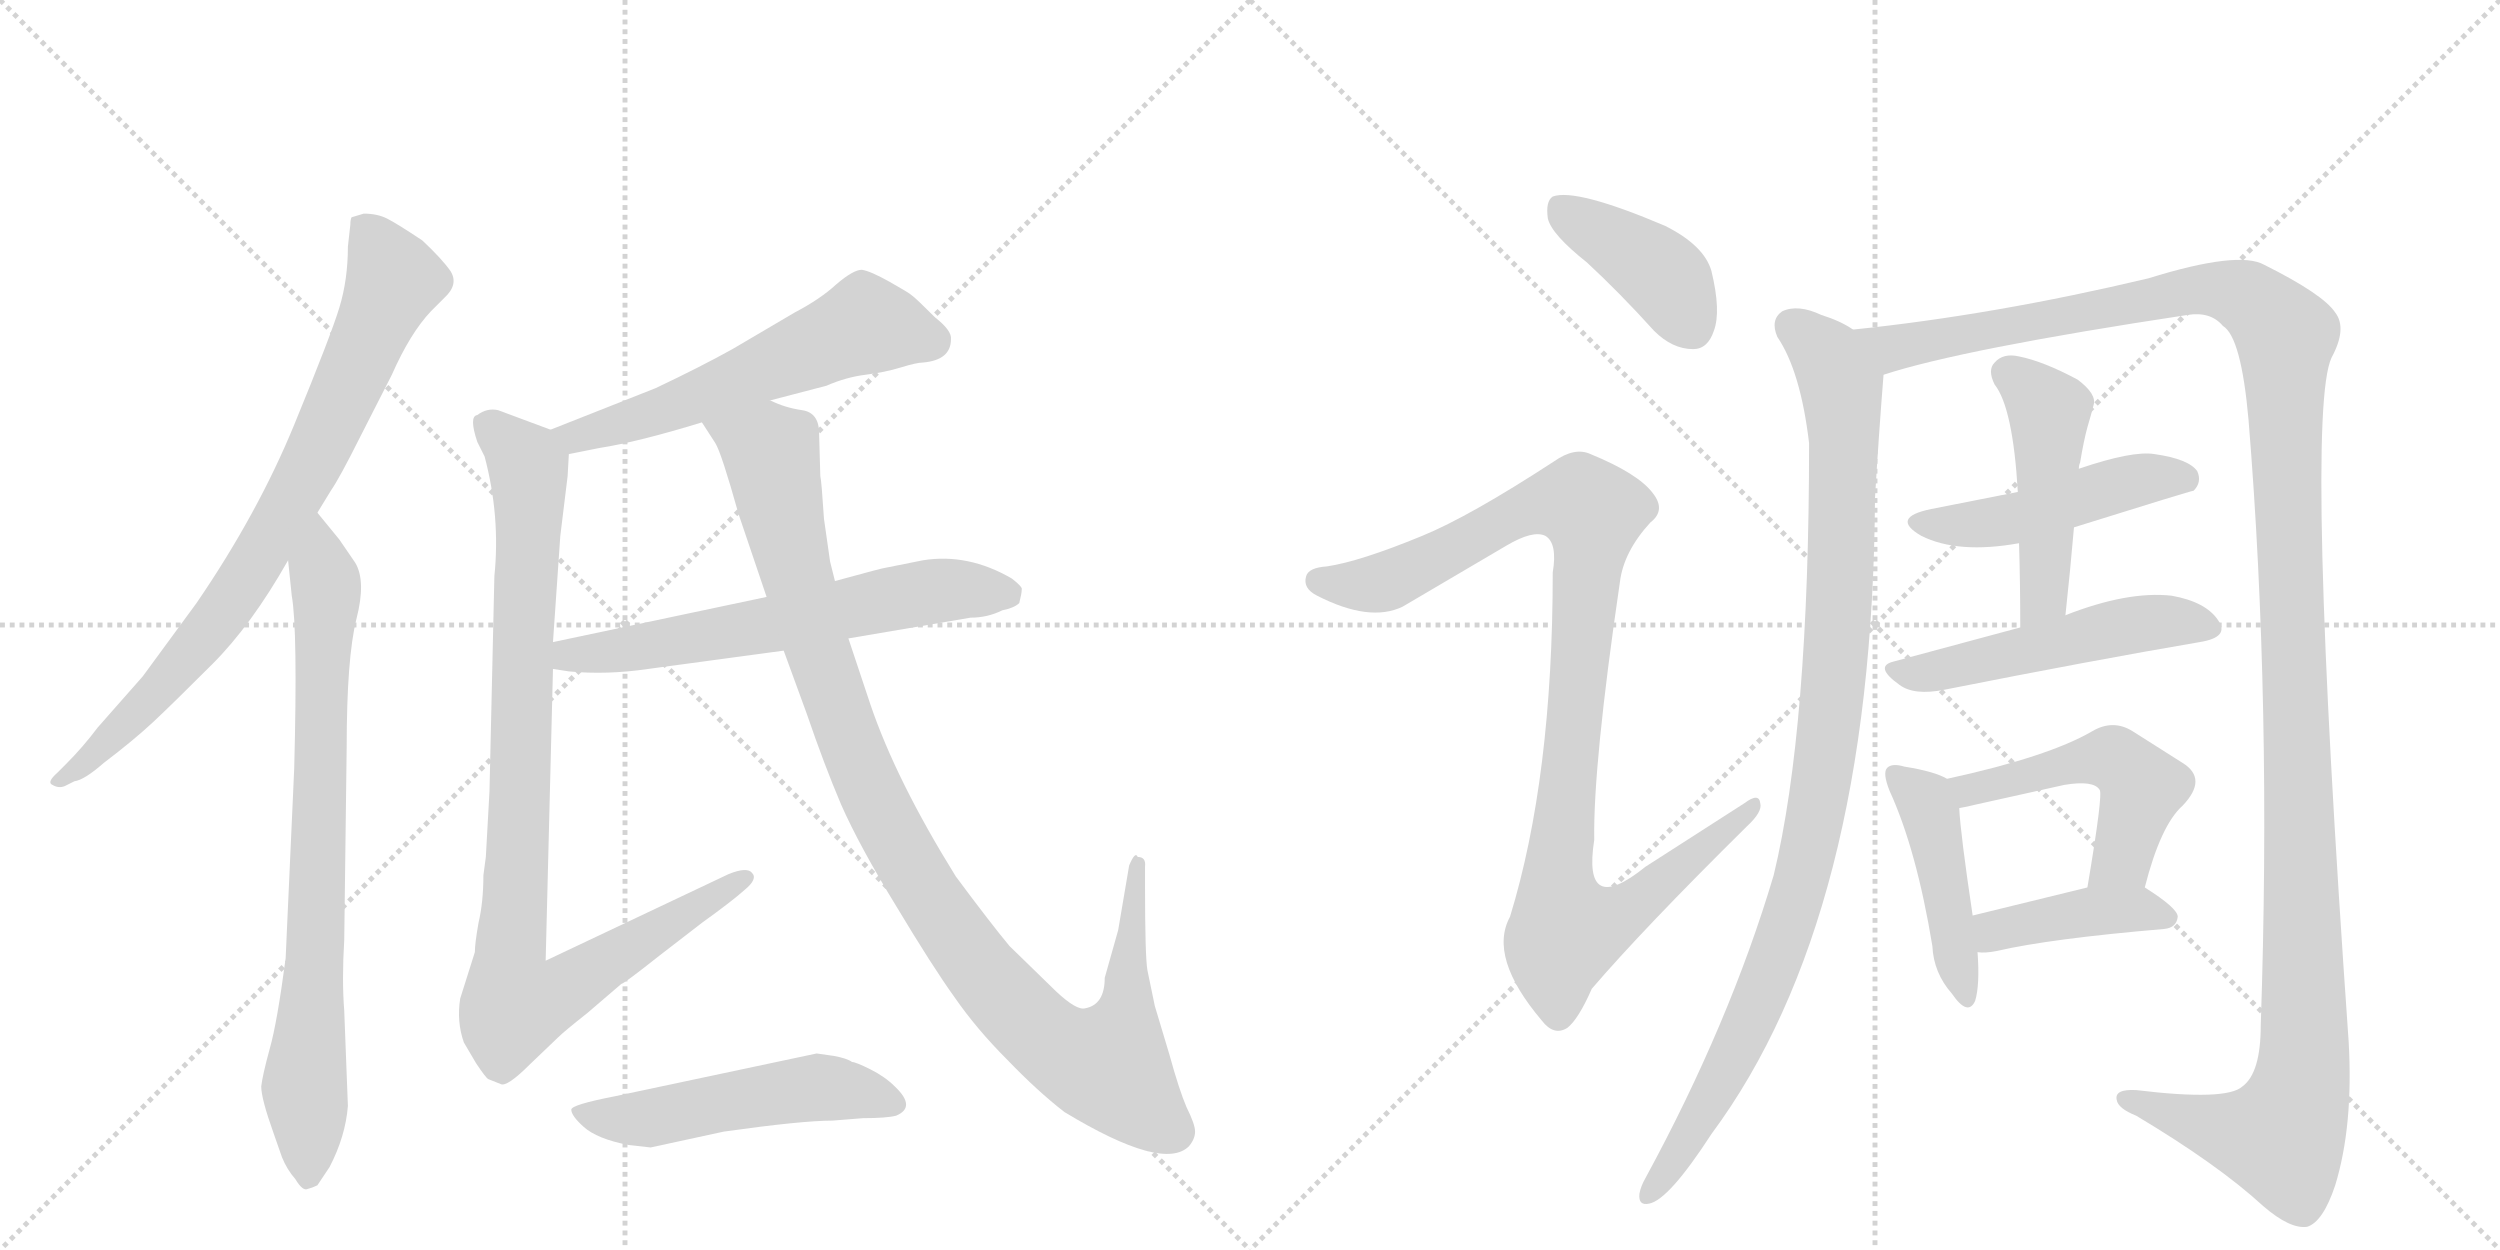 <svg version="1.1" viewBox="0 0 2048 1024" xmlns="http://www.w3.org/2000/svg">
  <g stroke="lightgray" stroke-dasharray="1,1" stroke-width="1" transform="scale(4, 4)">
    <line x1="0" y1="0" x2="256" y2="256"></line>
    <line x1="256" y1="0" x2="0" y2="256"></line>
    <line x1="128" y1="0" x2="128" y2="256"></line>
    <line x1="0" y1="128" x2="256" y2="128"></line>
    <line x1="256" y1="0" x2="512" y2="256"></line>
    <line x1="512" y1="0" x2="256" y2="256"></line>
    <line x1="384" y1="0" x2="384" y2="256"></line>
    <line x1="256" y1="128" x2="512" y2="128"></line>
  </g>
<g transform="scale(1, -1) translate(0, -850)">
   <style type="text/css">
    @keyframes keyframes0 {
      from {
       stroke: black;
       stroke-dashoffset: 811;
       stroke-width: 128;
       }
       73% {
       animation-timing-function: step-end;
       stroke: black;
       stroke-dashoffset: 0;
       stroke-width: 128;
       }
       to {
       stroke: black;
       stroke-width: 1024;
       }
       }
       #make-me-a-hanzi-animation-0 {
         animation: keyframes0 0.91s both;
         animation-delay: 0s;
         animation-timing-function: linear;
       }
    @keyframes keyframes1 {
      from {
       stroke: black;
       stroke-dashoffset: 791;
       stroke-width: 128;
       }
       72% {
       animation-timing-function: step-end;
       stroke: black;
       stroke-dashoffset: 0;
       stroke-width: 128;
       }
       to {
       stroke: black;
       stroke-width: 1024;
       }
       }
       #make-me-a-hanzi-animation-1 {
         animation: keyframes1 0.894s both;
         animation-delay: 0.91s;
         animation-timing-function: linear;
       }
    @keyframes keyframes2 {
      from {
       stroke: black;
       stroke-dashoffset: 579;
       stroke-width: 128;
       }
       65% {
       animation-timing-function: step-end;
       stroke: black;
       stroke-dashoffset: 0;
       stroke-width: 128;
       }
       to {
       stroke: black;
       stroke-width: 1024;
       }
       }
       #make-me-a-hanzi-animation-2 {
         animation: keyframes2 0.721s both;
         animation-delay: 1.804s;
         animation-timing-function: linear;
       }
    @keyframes keyframes3 {
      from {
       stroke: black;
       stroke-dashoffset: 958;
       stroke-width: 128;
       }
       76% {
       animation-timing-function: step-end;
       stroke: black;
       stroke-dashoffset: 0;
       stroke-width: 128;
       }
       to {
       stroke: black;
       stroke-width: 1024;
       }
       }
       #make-me-a-hanzi-animation-3 {
         animation: keyframes3 1.03s both;
         animation-delay: 2.525s;
         animation-timing-function: linear;
       }
    @keyframes keyframes4 {
      from {
       stroke: black;
       stroke-dashoffset: 626;
       stroke-width: 128;
       }
       67% {
       animation-timing-function: step-end;
       stroke: black;
       stroke-dashoffset: 0;
       stroke-width: 128;
       }
       to {
       stroke: black;
       stroke-width: 1024;
       }
       }
       #make-me-a-hanzi-animation-4 {
         animation: keyframes4 0.759s both;
         animation-delay: 3.555s;
         animation-timing-function: linear;
       }
    @keyframes keyframes5 {
      from {
       stroke: black;
       stroke-dashoffset: 1071;
       stroke-width: 128;
       }
       78% {
       animation-timing-function: step-end;
       stroke: black;
       stroke-dashoffset: 0;
       stroke-width: 128;
       }
       to {
       stroke: black;
       stroke-width: 1024;
       }
       }
       #make-me-a-hanzi-animation-5 {
         animation: keyframes5 1.122s both;
         animation-delay: 4.314s;
         animation-timing-function: linear;
       }
    @keyframes keyframes6 {
      from {
       stroke: black;
       stroke-dashoffset: 518;
       stroke-width: 128;
       }
       63% {
       animation-timing-function: step-end;
       stroke: black;
       stroke-dashoffset: 0;
       stroke-width: 128;
       }
       to {
       stroke: black;
       stroke-width: 1024;
       }
       }
       #make-me-a-hanzi-animation-6 {
         animation: keyframes6 0.672s both;
         animation-delay: 5.436s;
         animation-timing-function: linear;
       }
    @keyframes keyframes7 {
      from {
       stroke: black;
       stroke-dashoffset: 407;
       stroke-width: 128;
       }
       57% {
       animation-timing-function: step-end;
       stroke: black;
       stroke-dashoffset: 0;
       stroke-width: 128;
       }
       to {
       stroke: black;
       stroke-width: 1024;
       }
       }
       #make-me-a-hanzi-animation-7 {
         animation: keyframes7 0.581s both;
         animation-delay: 6.107s;
         animation-timing-function: linear;
       }
    @keyframes keyframes8 {
      from {
       stroke: black;
       stroke-dashoffset: 1028;
       stroke-width: 128;
       }
       77% {
       animation-timing-function: step-end;
       stroke: black;
       stroke-dashoffset: 0;
       stroke-width: 128;
       }
       to {
       stroke: black;
       stroke-width: 1024;
       }
       }
       #make-me-a-hanzi-animation-8 {
         animation: keyframes8 1.087s both;
         animation-delay: 6.688s;
         animation-timing-function: linear;
       }
    @keyframes keyframes9 {
      from {
       stroke: black;
       stroke-dashoffset: 1014;
       stroke-width: 128;
       }
       77% {
       animation-timing-function: step-end;
       stroke: black;
       stroke-dashoffset: 0;
       stroke-width: 128;
       }
       to {
       stroke: black;
       stroke-width: 1024;
       }
       }
       #make-me-a-hanzi-animation-9 {
         animation: keyframes9 1.075s both;
         animation-delay: 7.775s;
         animation-timing-function: linear;
       }
    @keyframes keyframes10 {
      from {
       stroke: black;
       stroke-dashoffset: 1414;
       stroke-width: 128;
       }
       82% {
       animation-timing-function: step-end;
       stroke: black;
       stroke-dashoffset: 0;
       stroke-width: 128;
       }
       to {
       stroke: black;
       stroke-width: 1024;
       }
       }
       #make-me-a-hanzi-animation-10 {
         animation: keyframes10 1.401s both;
         animation-delay: 8.85s;
         animation-timing-function: linear;
       }
    @keyframes keyframes11 {
      from {
       stroke: black;
       stroke-dashoffset: 481;
       stroke-width: 128;
       }
       61% {
       animation-timing-function: step-end;
       stroke: black;
       stroke-dashoffset: 0;
       stroke-width: 128;
       }
       to {
       stroke: black;
       stroke-width: 1024;
       }
       }
       #make-me-a-hanzi-animation-11 {
         animation: keyframes11 0.641s both;
         animation-delay: 10.251s;
         animation-timing-function: linear;
       }
    @keyframes keyframes12 {
      from {
       stroke: black;
       stroke-dashoffset: 477;
       stroke-width: 128;
       }
       61% {
       animation-timing-function: step-end;
       stroke: black;
       stroke-dashoffset: 0;
       stroke-width: 128;
       }
       to {
       stroke: black;
       stroke-width: 1024;
       }
       }
       #make-me-a-hanzi-animation-12 {
         animation: keyframes12 0.638s both;
         animation-delay: 10.892s;
         animation-timing-function: linear;
       }
    @keyframes keyframes13 {
      from {
       stroke: black;
       stroke-dashoffset: 514;
       stroke-width: 128;
       }
       63% {
       animation-timing-function: step-end;
       stroke: black;
       stroke-dashoffset: 0;
       stroke-width: 128;
       }
       to {
       stroke: black;
       stroke-width: 1024;
       }
       }
       #make-me-a-hanzi-animation-13 {
         animation: keyframes13 0.668s both;
         animation-delay: 11.53s;
         animation-timing-function: linear;
       }
    @keyframes keyframes14 {
      from {
       stroke: black;
       stroke-dashoffset: 450;
       stroke-width: 128;
       }
       59% {
       animation-timing-function: step-end;
       stroke: black;
       stroke-dashoffset: 0;
       stroke-width: 128;
       }
       to {
       stroke: black;
       stroke-width: 1024;
       }
       }
       #make-me-a-hanzi-animation-14 {
         animation: keyframes14 0.616s both;
         animation-delay: 12.199s;
         animation-timing-function: linear;
       }
    @keyframes keyframes15 {
      from {
       stroke: black;
       stroke-dashoffset: 505;
       stroke-width: 128;
       }
       62% {
       animation-timing-function: step-end;
       stroke: black;
       stroke-dashoffset: 0;
       stroke-width: 128;
       }
       to {
       stroke: black;
       stroke-width: 1024;
       }
       }
       #make-me-a-hanzi-animation-15 {
         animation: keyframes15 0.661s both;
         animation-delay: 12.815s;
         animation-timing-function: linear;
       }
    @keyframes keyframes16 {
      from {
       stroke: black;
       stroke-dashoffset: 413;
       stroke-width: 128;
       }
       57% {
       animation-timing-function: step-end;
       stroke: black;
       stroke-dashoffset: 0;
       stroke-width: 128;
       }
       to {
       stroke: black;
       stroke-width: 1024;
       }
       }
       #make-me-a-hanzi-animation-16 {
         animation: keyframes16 0.586s both;
         animation-delay: 13.476s;
         animation-timing-function: linear;
       }
</style>
<path d="M 260 430 L 271 448 Q 278 458 295 492 L 321 543 Q 336 577 353 595 L 364 606 Q 376 617 369 628 Q 362 638 346 653 Q 325 667 317 671 Q 309 675 298 675 L 288 672 Q 287 670 287 666 L 285 648 Q 285 621 278 598 Q 271 575 241 502 Q 211 429 161 356 L 117 296 L 80 254 Q 68 238 54 224 L 47 217 Q 38 209 43 207 Q 48 204 53 206 L 61 210 Q 69 211 85 225 Q 110 244 126 259 Q 142 274 174 306 Q 206 338 236 391 L 260 430 Z" fill="lightgray"></path> 
<path d="M 285 -56 L 282 22 Q 280 47 282 80 L 284 238 Q 284 311 292 343 Q 300 374 291 389 L 278 408 L 260 430 C 241 453 233 421 236 391 L 239 362 Q 244 334 241 220 L 234 65 Q 227 12 221 -9 Q 215 -31 214 -40 Q 214 -50 224 -78 L 231 -98 Q 235 -108 242 -116 Q 248 -126 252 -124 Q 256 -123 260 -121 L 270 -106 Q 283 -81 285 -56 Z" fill="lightgray"></path> 
<path d="M 631 522 L 677 534 Q 693 541 709 543 Q 725 545 738 549 Q 751 553 756 553 Q 779 555 779 572 Q 780 579 766 590 Q 750 606 747 608 Q 745 610 729 619 Q 713 628 706 629 Q 699 629 685 617 Q 672 605 651 594 L 600 564 Q 573 549 537 532 L 451 498 C 423 487 437 472 466 478 L 491 483 Q 523 488 575 504 L 631 522 Z" fill="lightgray"></path> 
<path d="M 451 498 L 408 514 Q 399 516 391 510 Q 384 509 391 488 L 397 476 Q 410 427 405 378 L 401 202 L 398 148 L 396 133 Q 396 111 392 94 Q 389 77 389 70 L 377 32 Q 374 13 380 -4 L 390 -21 Q 398 -33 400 -34 L 410 -38 Q 415 -41 434 -22 L 457 0 Q 462 5 481 20 L 509 44 Q 511 44 540 67 L 575 94 Q 600 112 610 121 Q 621 130 616 135 Q 612 140 597 134 L 447 63 L 453 302 L 453 324 L 459 411 L 465 460 L 466 478 C 467 492 467 492 451 498 Z" fill="lightgray"></path> 
<path d="M 453 302 L 466 300 Q 497 297 531 302 L 642 317 L 695 327 L 795 344 Q 809 344 821 350 Q 831 352 835 356 Q 837 364 837 367 Q 838 369 829 376 Q 793 397 756 391 L 726 385 Q 724 385 684 374 L 628 361 L 453 324 C 424 318 423 307 453 302 Z" fill="lightgray"></path> 
<path d="M 672 460 L 671 495 Q 671 512 657 514 Q 643 516 631 522 C 602 531 560 530 575 504 L 586 487 Q 591 479 605 429 L 628 361 L 642 317 L 661 265 Q 675 224 689 191 Q 704 157 734 108 Q 764 58 782 33 Q 800 7 825 -18 Q 850 -44 872 -61 Q 953 -110 974 -89 Q 979 -83 979 -77 Q 979 -71 972 -57 Q 966 -43 958 -14 L 946 26 L 940 55 Q 938 66 938 125 L 938 140 Q 939 148 932 148 Q 930 153 925 141 L 916 88 L 905 49 Q 905 27 889 24 Q 882 22 865 38 L 827 75 Q 812 93 783 132 Q 734 211 713 273 L 695 327 L 684 374 L 680 390 L 675 425 Q 673 456 672 460 Z" fill="lightgray"></path> 
<path d="M 515 -88 L 533 -90 L 593 -77 Q 657 -68 682 -68 L 707 -66 Q 726 -66 734 -64 Q 751 -57 733 -40 Q 725 -32 713 -26 Q 701 -20 698 -20 Q 694 -17 683 -15 L 669 -13 L 504 -48 Q 468 -55 468 -59 Q 468 -64 478 -73 Q 489 -83 515 -88 Z" fill="lightgray"></path> 
<path d="M 1300 635 Q 1327 610 1355 579 Q 1370 564 1387 564 Q 1399 564 1404 579 Q 1410 595 1402 628 Q 1396 649 1364 665 Q 1291 696 1272 689 Q 1266 685 1268 671 Q 1271 658 1300 635 Z" fill="lightgray"></path> 
<path d="M 1165 411 Q 1114 390 1087 386 Q 1072 385 1070 378 Q 1067 368 1079 362 Q 1122 340 1149 353 L 1234 403 Q 1256 416 1266 411 Q 1276 405 1272 381 Q 1272 213 1237 99 Q 1219 66 1263 14 Q 1273 1 1284 8 Q 1293 15 1304 40 Q 1346 89 1431 173 Q 1444 185 1442 192 Q 1441 201 1429 192 L 1348 140 Q 1296 98 1306 162 Q 1305 223 1327 373 Q 1330 398 1352 422 Q 1365 432 1354 446 Q 1342 462 1303 478 Q 1290 484 1273 472 Q 1204 427 1165 411 Z" fill="lightgray"></path> 
<path d="M 1518 580 Q 1508 587 1492 592 Q 1473 601 1460 595 Q 1450 588 1456 574 Q 1475 546 1482 487 Q 1482 253 1453 133 Q 1417 12 1348 -115 Q 1344 -122 1343 -128 Q 1342 -138 1351 -136 Q 1367 -133 1402 -79 Q 1534 99 1536 442 Q 1539 493 1543 543 C 1545 567 1545 567 1518 580 Z" fill="lightgray"></path> 
<path d="M 1543 543 Q 1607 564 1792 592 Q 1811 595 1821 583 Q 1836 574 1842 506 Q 1861 274 1852 10 Q 1852 -29 1837 -40 Q 1824 -52 1750 -43 Q 1732 -42 1734 -51 Q 1735 -58 1750 -64 Q 1817 -104 1854 -138 Q 1876 -157 1890 -155 Q 1903 -151 1913 -121 Q 1928 -72 1924 -3 Q 1888 510 1910 557 Q 1923 581 1913 594 Q 1903 609 1855 633 Q 1834 645 1760 622 Q 1634 592 1518 580 C 1488 577 1514 535 1543 543 Z" fill="lightgray"></path> 
<path d="M 1699 418 Q 1795 448 1797 448 Q 1804 455 1800 464 Q 1793 474 1765 478 Q 1747 481 1703 466 L 1653 447 L 1582 433 Q 1548 426 1574 411 Q 1604 396 1654 405 L 1699 418 Z" fill="lightgray"></path> 
<path d="M 1692 346 Q 1696 383 1699 418 L 1703 466 Q 1703 469 1704 471 Q 1707 489 1710 500 Q 1713 510 1715 518 Q 1718 527 1702 539 Q 1674 554 1654 558 Q 1641 561 1634 553 Q 1628 547 1634 535 Q 1649 516 1653 447 L 1654 405 Q 1655 372 1655 336 C 1655 306 1689 316 1692 346 Z" fill="lightgray"></path> 
<path d="M 1655 336 L 1551 308 Q 1535 304 1556 289 Q 1568 280 1593 285 Q 1714 309 1802 324 Q 1827 328 1817 342 Q 1807 357 1779 362 Q 1743 366 1692 346 L 1655 336 Z" fill="lightgray"></path> 
<path d="M 1595 212 Q 1585 218 1560 222 Q 1550 225 1546 221 Q 1542 217 1548 202 Q 1570 154 1583 75 Q 1584 53 1599 36 Q 1612 17 1618 30 Q 1622 43 1620 70 L 1616 100 Q 1606 167 1605 188 C 1604 208 1604 208 1595 212 Z" fill="lightgray"></path> 
<path d="M 1757 123 Q 1770 174 1788 190 Q 1809 212 1788 225 L 1747 251 Q 1731 261 1714 251 Q 1678 230 1595 212 C 1566 206 1576 182 1605 188 Q 1611 189 1619 191 L 1691 207 Q 1715 211 1720 203 Q 1723 200 1710 123 C 1705 93 1749 94 1757 123 Z" fill="lightgray"></path> 
<path d="M 1620 70 Q 1626 69 1636 71 Q 1679 81 1773 89 Q 1783 90 1784 99 Q 1784 106 1757 123 C 1744 131 1739 130 1710 123 L 1616 100 C 1587 93 1590 72 1620 70 Z" fill="lightgray"></path> 
      <clipPath id="make-me-a-hanzi-clip-0">
      <path d="M 260 430 L 271 448 Q 278 458 295 492 L 321 543 Q 336 577 353 595 L 364 606 Q 376 617 369 628 Q 362 638 346 653 Q 325 667 317 671 Q 309 675 298 675 L 288 672 Q 287 670 287 666 L 285 648 Q 285 621 278 598 Q 271 575 241 502 Q 211 429 161 356 L 117 296 L 80 254 Q 68 238 54 224 L 47 217 Q 38 209 43 207 Q 48 204 53 206 L 61 210 Q 69 211 85 225 Q 110 244 126 259 Q 142 274 174 306 Q 206 338 236 391 L 260 430 Z" fill="lightgray"></path>
      </clipPath>
      <path clip-path="url(#make-me-a-hanzi-clip-0)" d="M 295 668 L 323 621 L 237 435 L 172 334 L 73 226 L 48 211 " fill="none" id="make-me-a-hanzi-animation-0" stroke-dasharray="683 1366" stroke-linecap="round"></path>

      <clipPath id="make-me-a-hanzi-clip-1">
      <path d="M 285 -56 L 282 22 Q 280 47 282 80 L 284 238 Q 284 311 292 343 Q 300 374 291 389 L 278 408 L 260 430 C 241 453 233 421 236 391 L 239 362 Q 244 334 241 220 L 234 65 Q 227 12 221 -9 Q 215 -31 214 -40 Q 214 -50 224 -78 L 231 -98 Q 235 -108 242 -116 Q 248 -126 252 -124 Q 256 -123 260 -121 L 270 -106 Q 283 -81 285 -56 Z" fill="lightgray"></path>
      </clipPath>
      <path clip-path="url(#make-me-a-hanzi-clip-1)" d="M 260 421 L 268 357 L 257 42 L 249 -40 L 252 -113 " fill="none" id="make-me-a-hanzi-animation-1" stroke-dasharray="663 1326" stroke-linecap="round"></path>

      <clipPath id="make-me-a-hanzi-clip-2">
      <path d="M 631 522 L 677 534 Q 693 541 709 543 Q 725 545 738 549 Q 751 553 756 553 Q 779 555 779 572 Q 780 579 766 590 Q 750 606 747 608 Q 745 610 729 619 Q 713 628 706 629 Q 699 629 685 617 Q 672 605 651 594 L 600 564 Q 573 549 537 532 L 451 498 C 423 487 437 472 466 478 L 491 483 Q 523 488 575 504 L 631 522 Z" fill="lightgray"></path>
      </clipPath>
      <path clip-path="url(#make-me-a-hanzi-clip-2)" d="M 763 571 L 709 584 L 531 509 L 471 492 L 460 497 " fill="none" id="make-me-a-hanzi-animation-2" stroke-dasharray="451 902" stroke-linecap="round"></path>

      <clipPath id="make-me-a-hanzi-clip-3">
      <path d="M 451 498 L 408 514 Q 399 516 391 510 Q 384 509 391 488 L 397 476 Q 410 427 405 378 L 401 202 L 398 148 L 396 133 Q 396 111 392 94 Q 389 77 389 70 L 377 32 Q 374 13 380 -4 L 390 -21 Q 398 -33 400 -34 L 410 -38 Q 415 -41 434 -22 L 457 0 Q 462 5 481 20 L 509 44 Q 511 44 540 67 L 575 94 Q 600 112 610 121 Q 621 130 616 135 Q 612 140 597 134 L 447 63 L 453 302 L 453 324 L 459 411 L 465 460 L 466 478 C 467 492 467 492 451 498 Z" fill="lightgray"></path>
      </clipPath>
      <path clip-path="url(#make-me-a-hanzi-clip-3)" d="M 401 500 L 433 466 L 417 54 L 422 27 L 456 35 L 610 129 " fill="none" id="make-me-a-hanzi-animation-3" stroke-dasharray="830 1660" stroke-linecap="round"></path>

      <clipPath id="make-me-a-hanzi-clip-4">
      <path d="M 453 302 L 466 300 Q 497 297 531 302 L 642 317 L 695 327 L 795 344 Q 809 344 821 350 Q 831 352 835 356 Q 837 364 837 367 Q 838 369 829 376 Q 793 397 756 391 L 726 385 Q 724 385 684 374 L 628 361 L 453 324 C 424 318 423 307 453 302 Z" fill="lightgray"></path>
      </clipPath>
      <path clip-path="url(#make-me-a-hanzi-clip-4)" d="M 461 308 L 467 314 L 604 333 L 766 366 L 824 364 " fill="none" id="make-me-a-hanzi-animation-4" stroke-dasharray="498 996" stroke-linecap="round"></path>

      <clipPath id="make-me-a-hanzi-clip-5">
      <path d="M 672 460 L 671 495 Q 671 512 657 514 Q 643 516 631 522 C 602 531 560 530 575 504 L 586 487 Q 591 479 605 429 L 628 361 L 642 317 L 661 265 Q 675 224 689 191 Q 704 157 734 108 Q 764 58 782 33 Q 800 7 825 -18 Q 850 -44 872 -61 Q 953 -110 974 -89 Q 979 -83 979 -77 Q 979 -71 972 -57 Q 966 -43 958 -14 L 946 26 L 940 55 Q 938 66 938 125 L 938 140 Q 939 148 932 148 Q 930 153 925 141 L 916 88 L 905 49 Q 905 27 889 24 Q 882 22 865 38 L 827 75 Q 812 93 783 132 Q 734 211 713 273 L 695 327 L 684 374 L 680 390 L 675 425 Q 673 456 672 460 Z" fill="lightgray"></path>
      </clipPath>
      <path clip-path="url(#make-me-a-hanzi-clip-5)" d="M 583 503 L 630 481 L 669 319 L 710 208 L 743 145 L 819 37 L 856 0 L 895 -21 L 909 -21 L 921 11 L 932 141 " fill="none" id="make-me-a-hanzi-animation-5" stroke-dasharray="943 1886" stroke-linecap="round"></path>

      <clipPath id="make-me-a-hanzi-clip-6">
      <path d="M 515 -88 L 533 -90 L 593 -77 Q 657 -68 682 -68 L 707 -66 Q 726 -66 734 -64 Q 751 -57 733 -40 Q 725 -32 713 -26 Q 701 -20 698 -20 Q 694 -17 683 -15 L 669 -13 L 504 -48 Q 468 -55 468 -59 Q 468 -64 478 -73 Q 489 -83 515 -88 Z" fill="lightgray"></path>
      </clipPath>
      <path clip-path="url(#make-me-a-hanzi-clip-6)" d="M 472 -61 L 536 -66 L 672 -41 L 730 -52 " fill="none" id="make-me-a-hanzi-animation-6" stroke-dasharray="390 780" stroke-linecap="round"></path>

      <clipPath id="make-me-a-hanzi-clip-7">
      <path d="M 1300 635 Q 1327 610 1355 579 Q 1370 564 1387 564 Q 1399 564 1404 579 Q 1410 595 1402 628 Q 1396 649 1364 665 Q 1291 696 1272 689 Q 1266 685 1268 671 Q 1271 658 1300 635 Z" fill="lightgray"></path>
      </clipPath>
      <path clip-path="url(#make-me-a-hanzi-clip-7)" d="M 1277 681 L 1364 622 L 1386 582 " fill="none" id="make-me-a-hanzi-animation-7" stroke-dasharray="279 558" stroke-linecap="round"></path>

      <clipPath id="make-me-a-hanzi-clip-8">
      <path d="M 1165 411 Q 1114 390 1087 386 Q 1072 385 1070 378 Q 1067 368 1079 362 Q 1122 340 1149 353 L 1234 403 Q 1256 416 1266 411 Q 1276 405 1272 381 Q 1272 213 1237 99 Q 1219 66 1263 14 Q 1273 1 1284 8 Q 1293 15 1304 40 Q 1346 89 1431 173 Q 1444 185 1442 192 Q 1441 201 1429 192 L 1348 140 Q 1296 98 1306 162 Q 1305 223 1327 373 Q 1330 398 1352 422 Q 1365 432 1354 446 Q 1342 462 1303 478 Q 1290 484 1273 472 Q 1204 427 1165 411 Z" fill="lightgray"></path>
      </clipPath>
      <path clip-path="url(#make-me-a-hanzi-clip-8)" d="M 1079 374 L 1136 374 L 1260 437 L 1296 438 L 1304 430 L 1276 124 L 1284 89 L 1324 98 L 1436 189 " fill="none" id="make-me-a-hanzi-animation-8" stroke-dasharray="900 1800" stroke-linecap="round"></path>

      <clipPath id="make-me-a-hanzi-clip-9">
      <path d="M 1518 580 Q 1508 587 1492 592 Q 1473 601 1460 595 Q 1450 588 1456 574 Q 1475 546 1482 487 Q 1482 253 1453 133 Q 1417 12 1348 -115 Q 1344 -122 1343 -128 Q 1342 -138 1351 -136 Q 1367 -133 1402 -79 Q 1534 99 1536 442 Q 1539 493 1543 543 C 1545 567 1545 567 1518 580 Z" fill="lightgray"></path>
      </clipPath>
      <path clip-path="url(#make-me-a-hanzi-clip-9)" d="M 1468 583 L 1504 544 L 1511 495 L 1505 319 L 1491 200 L 1470 109 L 1446 42 L 1385 -82 L 1351 -128 " fill="none" id="make-me-a-hanzi-animation-9" stroke-dasharray="886 1772" stroke-linecap="round"></path>

      <clipPath id="make-me-a-hanzi-clip-10">
      <path d="M 1543 543 Q 1607 564 1792 592 Q 1811 595 1821 583 Q 1836 574 1842 506 Q 1861 274 1852 10 Q 1852 -29 1837 -40 Q 1824 -52 1750 -43 Q 1732 -42 1734 -51 Q 1735 -58 1750 -64 Q 1817 -104 1854 -138 Q 1876 -157 1890 -155 Q 1903 -151 1913 -121 Q 1928 -72 1924 -3 Q 1888 510 1910 557 Q 1923 581 1913 594 Q 1903 609 1855 633 Q 1834 645 1760 622 Q 1634 592 1518 580 C 1488 577 1514 535 1543 543 Z" fill="lightgray"></path>
      </clipPath>
      <path clip-path="url(#make-me-a-hanzi-clip-10)" d="M 1526 576 L 1551 565 L 1816 614 L 1849 601 L 1872 575 L 1888 64 L 1884 -44 L 1869 -82 L 1834 -78 L 1742 -51 " fill="none" id="make-me-a-hanzi-animation-10" stroke-dasharray="1286 2572" stroke-linecap="round"></path>

      <clipPath id="make-me-a-hanzi-clip-11">
      <path d="M 1699 418 Q 1795 448 1797 448 Q 1804 455 1800 464 Q 1793 474 1765 478 Q 1747 481 1703 466 L 1653 447 L 1582 433 Q 1548 426 1574 411 Q 1604 396 1654 405 L 1699 418 Z" fill="lightgray"></path>
      </clipPath>
      <path clip-path="url(#make-me-a-hanzi-clip-11)" d="M 1575 423 L 1643 423 L 1737 454 L 1770 460 L 1794 455 " fill="none" id="make-me-a-hanzi-animation-11" stroke-dasharray="353 706" stroke-linecap="round"></path>

      <clipPath id="make-me-a-hanzi-clip-12">
      <path d="M 1692 346 Q 1696 383 1699 418 L 1703 466 Q 1703 469 1704 471 Q 1707 489 1710 500 Q 1713 510 1715 518 Q 1718 527 1702 539 Q 1674 554 1654 558 Q 1641 561 1634 553 Q 1628 547 1634 535 Q 1649 516 1653 447 L 1654 405 Q 1655 372 1655 336 C 1655 306 1689 316 1692 346 Z" fill="lightgray"></path>
      </clipPath>
      <path clip-path="url(#make-me-a-hanzi-clip-12)" d="M 1645 544 L 1679 513 L 1674 361 L 1660 343 " fill="none" id="make-me-a-hanzi-animation-12" stroke-dasharray="349 698" stroke-linecap="round"></path>

      <clipPath id="make-me-a-hanzi-clip-13">
      <path d="M 1655 336 L 1551 308 Q 1535 304 1556 289 Q 1568 280 1593 285 Q 1714 309 1802 324 Q 1827 328 1817 342 Q 1807 357 1779 362 Q 1743 366 1692 346 L 1655 336 Z" fill="lightgray"></path>
      </clipPath>
      <path clip-path="url(#make-me-a-hanzi-clip-13)" d="M 1554 299 L 1584 299 L 1749 339 L 1779 341 L 1807 335 " fill="none" id="make-me-a-hanzi-animation-13" stroke-dasharray="386 772" stroke-linecap="round"></path>

      <clipPath id="make-me-a-hanzi-clip-14">
      <path d="M 1595 212 Q 1585 218 1560 222 Q 1550 225 1546 221 Q 1542 217 1548 202 Q 1570 154 1583 75 Q 1584 53 1599 36 Q 1612 17 1618 30 Q 1622 43 1620 70 L 1616 100 Q 1606 167 1605 188 C 1604 208 1604 208 1595 212 Z" fill="lightgray"></path>
      </clipPath>
      <path clip-path="url(#make-me-a-hanzi-clip-14)" d="M 1553 216 L 1581 185 L 1609 35 " fill="none" id="make-me-a-hanzi-animation-14" stroke-dasharray="322 644" stroke-linecap="round"></path>

      <clipPath id="make-me-a-hanzi-clip-15">
      <path d="M 1757 123 Q 1770 174 1788 190 Q 1809 212 1788 225 L 1747 251 Q 1731 261 1714 251 Q 1678 230 1595 212 C 1566 206 1576 182 1605 188 Q 1611 189 1619 191 L 1691 207 Q 1715 211 1720 203 Q 1723 200 1710 123 C 1705 93 1749 94 1757 123 Z" fill="lightgray"></path>
      </clipPath>
      <path clip-path="url(#make-me-a-hanzi-clip-15)" d="M 1606 210 L 1613 203 L 1706 227 L 1738 225 L 1755 205 L 1738 147 L 1718 134 " fill="none" id="make-me-a-hanzi-animation-15" stroke-dasharray="377 754" stroke-linecap="round"></path>

      <clipPath id="make-me-a-hanzi-clip-16">
      <path d="M 1620 70 Q 1626 69 1636 71 Q 1679 81 1773 89 Q 1783 90 1784 99 Q 1784 106 1757 123 C 1744 131 1739 130 1710 123 L 1616 100 C 1587 93 1590 72 1620 70 Z" fill="lightgray"></path>
      </clipPath>
      <path clip-path="url(#make-me-a-hanzi-clip-16)" d="M 1624 78 L 1634 87 L 1718 104 L 1749 106 L 1775 98 " fill="none" id="make-me-a-hanzi-animation-16" stroke-dasharray="285 570" stroke-linecap="round"></path>

</g>
</svg>
